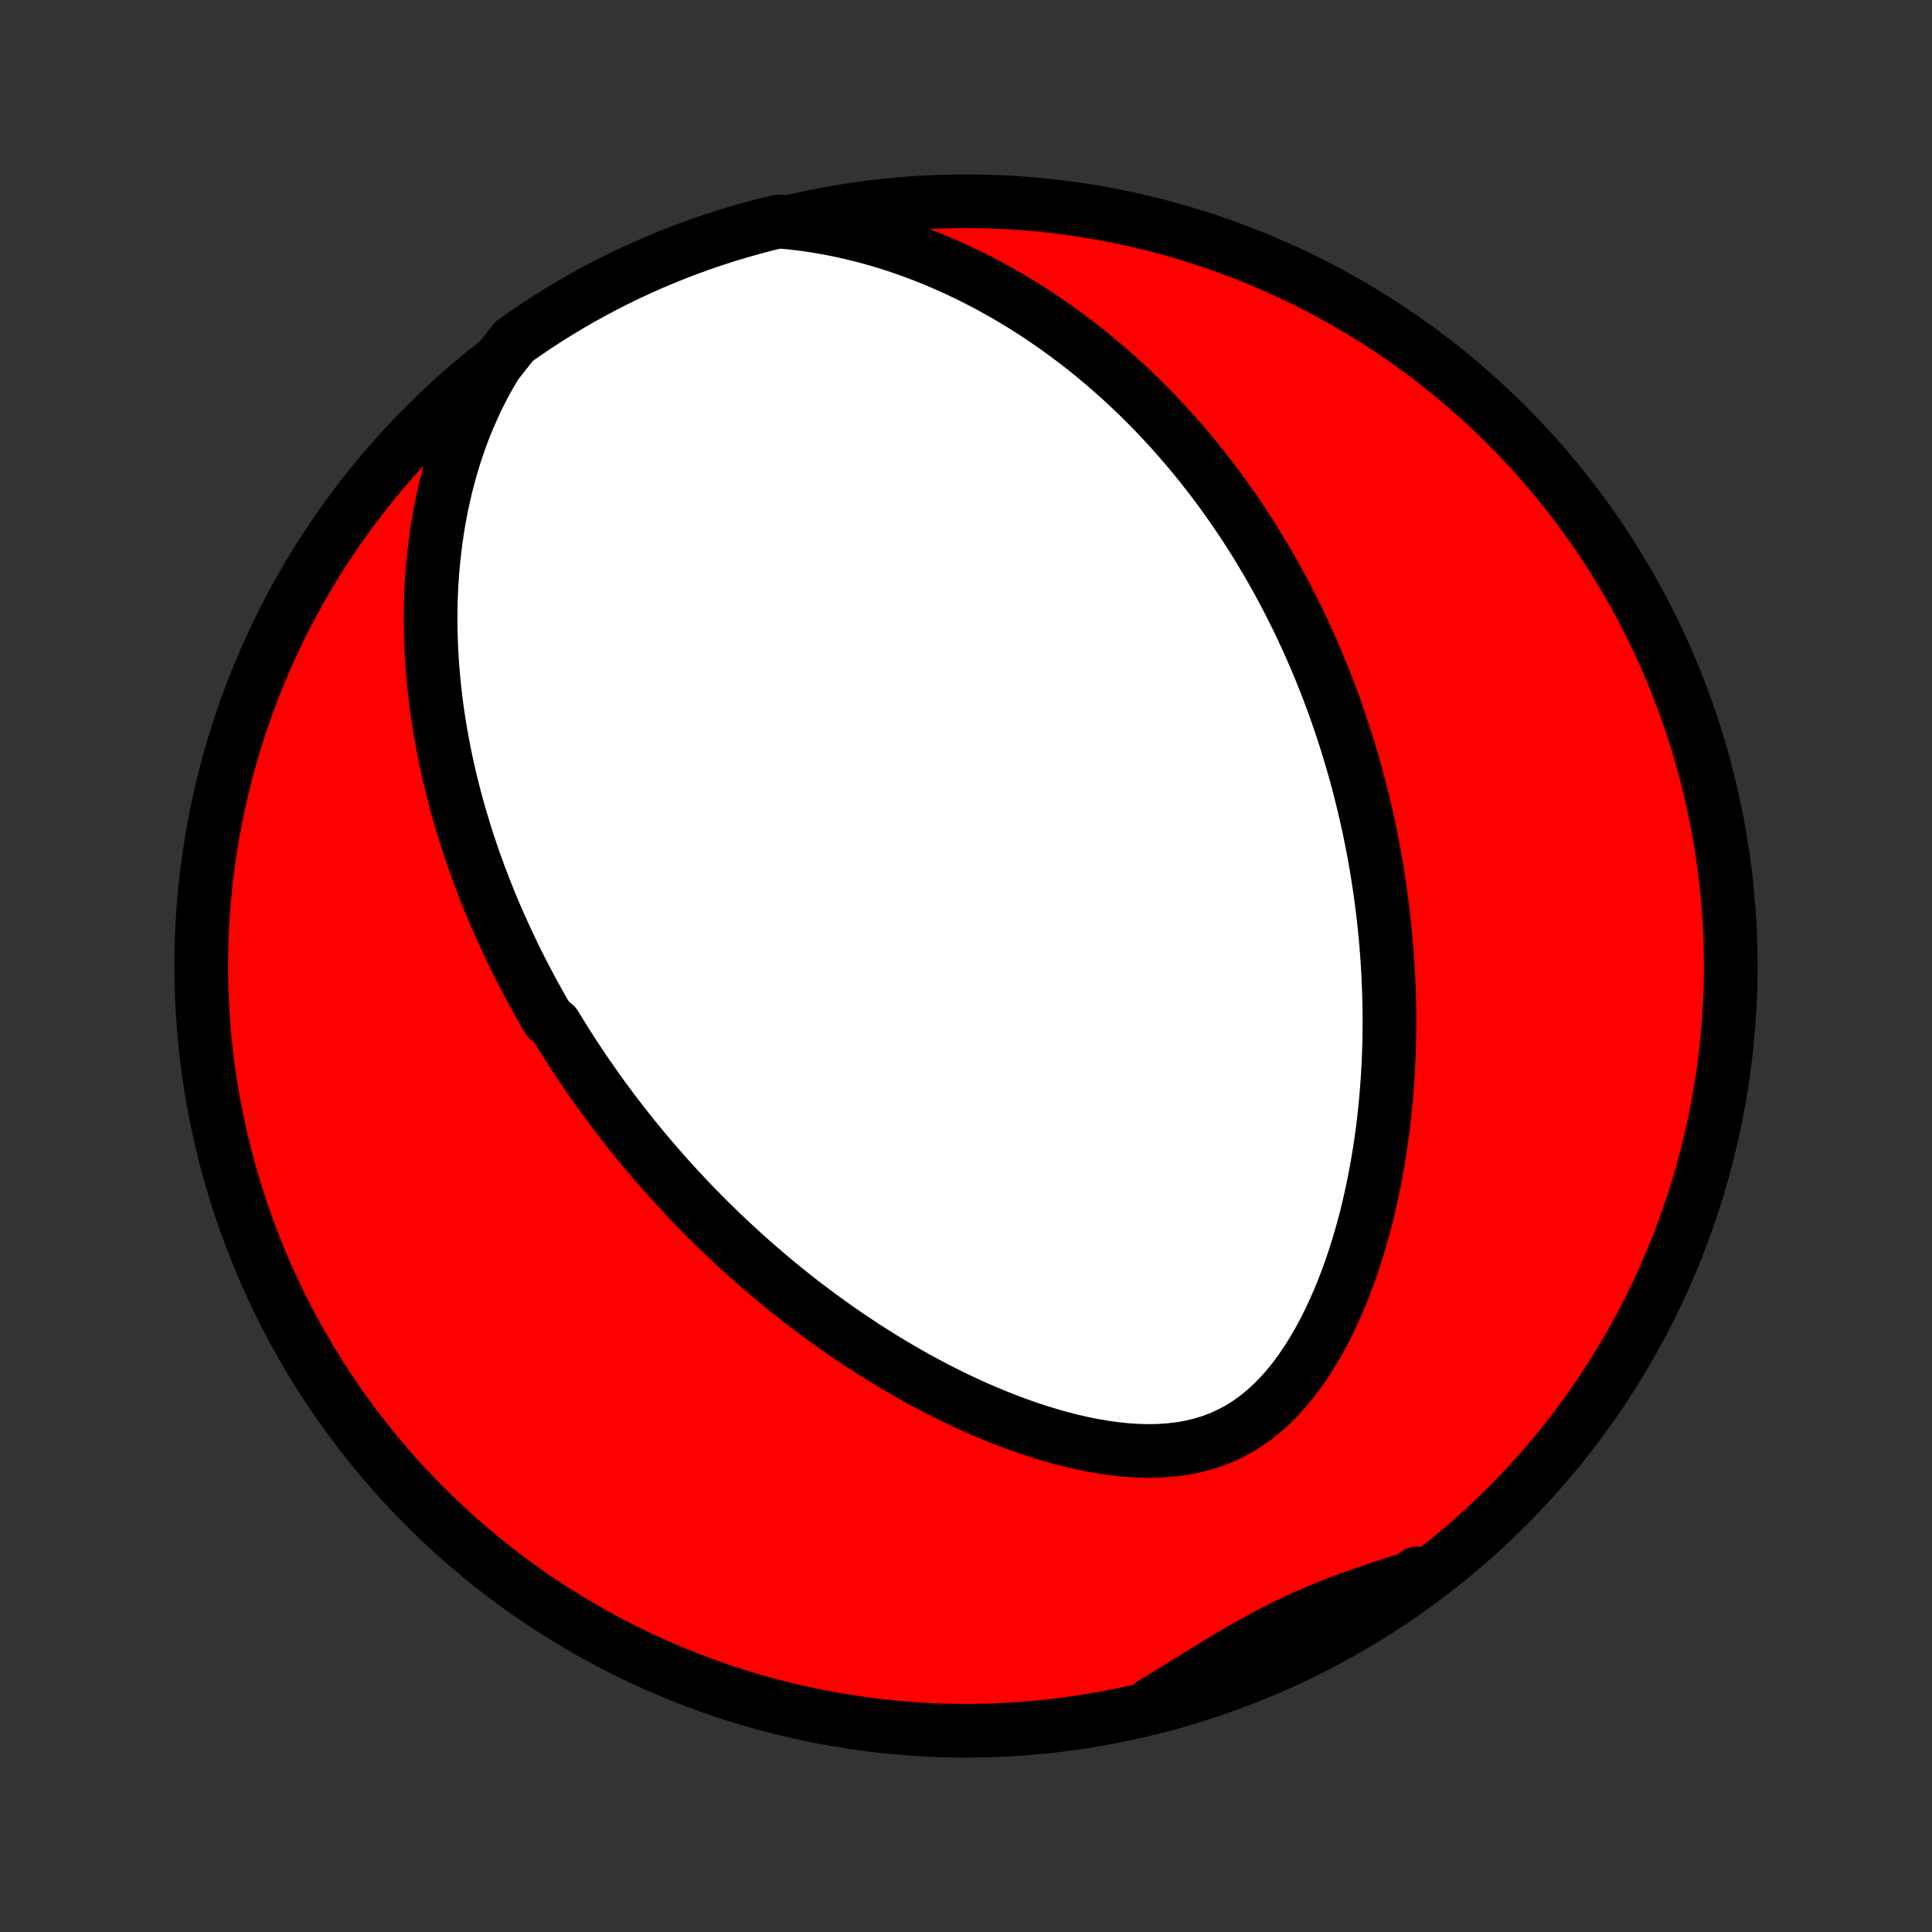 <?xml version="1.0" encoding="utf-8" standalone="no"?>
<!DOCTYPE svg PUBLIC "-//W3C//DTD SVG 1.1//EN"
  "http://www.w3.org/Graphics/SVG/1.1/DTD/svg11.dtd">
<!-- Created with matplotlib (http://matplotlib.org/) -->
<svg height="72pt" version="1.1" viewBox="0 0 72 72" width="72pt" xmlns="http://www.w3.org/2000/svg" xmlns:xlink="http://www.w3.org/1999/xlink">
 <rect x="0" y="0" width="72" height="72" fill="#333333" stroke="none"/>
 <defs>
  <style type="text/css">
*{stroke-linecap:butt;stroke-linejoin:round;}
  </style>
 </defs>
 <g id="figure_1">
  <g id="patch_1">
   <path d="
M0 72
L72 72
L72 0
L0 0
z
" style="fill:none;"/>
  </g>
  <g id="axes_1">
   <g id="PatchCollection_1">
    <defs>
     <path d="
M36 -7.5
C43.558 -7.5 50.808 -10.503 56.153 -15.848
C61.497 -21.192 64.5 -28.442 64.5 -36
C64.5 -43.558 61.497 -50.808 56.153 -56.153
C50.808 -61.497 43.558 -64.5 36 -64.5
C28.442 -64.5 21.192 -61.497 15.848 -56.153
C10.503 -50.808 7.5 -43.558 7.5 -36
C7.5 -28.442 10.503 -21.192 15.848 -15.848
C21.192 -10.503 28.442 -7.5 36 -7.5
z
" id="C0_0_a811fe30f3"/>
     <path d="
M18.483 -58.419
L18.245 -58.018
L18.022 -57.613
L17.814 -57.205
L17.621 -56.794
L17.442 -56.382
L17.275 -55.968
L17.122 -55.554
L16.981 -55.14
L16.852 -54.727
L16.735 -54.315
L16.628 -53.905
L16.532 -53.496
L16.446 -53.09
L16.369 -52.686
L16.302 -52.285
L16.243 -51.886
L16.193 -51.491
L16.151 -51.099
L16.116 -50.711
L16.089 -50.326
L16.069 -49.945
L16.055 -49.567
L16.049 -49.194
L16.047 -48.824
L16.052 -48.458
L16.063 -48.096
L16.078 -47.738
L16.099 -47.384
L16.125 -47.034
L16.155 -46.687
L16.189 -46.345
L16.228 -46.007
L16.27 -45.672
L16.317 -45.341
L16.367 -45.014
L16.421 -44.691
L16.478 -44.371
L16.538 -44.055
L16.601 -43.743
L16.667 -43.434
L16.736 -43.128
L16.808 -42.826
L16.883 -42.526
L16.959 -42.231
L17.039 -41.938
L17.12 -41.648
L17.204 -41.362
L17.29 -41.078
L17.378 -40.797
L17.468 -40.519
L17.561 -40.243
L17.655 -39.97
L17.751 -39.7
L17.849 -39.432
L17.948 -39.167
L18.049 -38.904
L18.153 -38.643
L18.257 -38.384
L18.364 -38.128
L18.472 -37.873
L18.582 -37.621
L18.693 -37.37
L18.806 -37.122
L18.921 -36.875
L19.037 -36.63
L19.154 -36.386
L19.273 -36.144
L19.394 -35.904
L19.517 -35.665
L19.64 -35.428
L19.766 -35.191
L19.893 -34.956
L20.022 -34.723
L20.152 -34.49
L20.284 -34.259
L20.417 -34.029
L20.689 -33.8
L20.828 -33.571
L20.968 -33.344
L21.11 -33.118
L21.254 -32.892
L21.4 -32.667
L21.547 -32.443
L21.697 -32.219
L21.848 -31.997
L22.002 -31.774
L22.157 -31.553
L22.314 -31.331
L22.474 -31.111
L22.636 -30.89
L22.799 -30.671
L22.965 -30.451
L23.134 -30.232
L23.305 -30.013
L23.478 -29.794
L23.653 -29.576
L23.831 -29.357
L24.012 -29.139
L24.195 -28.921
L24.381 -28.703
L24.57 -28.486
L24.762 -28.268
L24.956 -28.05
L25.154 -27.833
L25.355 -27.615
L25.558 -27.398
L25.765 -27.18
L25.975 -26.963
L26.189 -26.745
L26.406 -26.528
L26.626 -26.311
L26.851 -26.093
L27.078 -25.876
L27.31 -25.659
L27.546 -25.442
L27.785 -25.225
L28.028 -25.008
L28.276 -24.791
L28.528 -24.575
L28.784 -24.359
L29.044 -24.143
L29.309 -23.927
L29.578 -23.712
L29.852 -23.498
L30.131 -23.284
L30.415 -23.071
L30.703 -22.859
L30.996 -22.648
L31.294 -22.438
L31.598 -22.229
L31.906 -22.022
L32.219 -21.816
L32.538 -21.611
L32.862 -21.409
L33.191 -21.209
L33.525 -21.01
L33.864 -20.815
L34.209 -20.622
L34.559 -20.433
L34.914 -20.246
L35.274 -20.063
L35.639 -19.885
L36.009 -19.71
L36.384 -19.541
L36.763 -19.376
L37.147 -19.217
L37.535 -19.064
L37.927 -18.918
L38.323 -18.779
L38.722 -18.648
L39.124 -18.525
L39.529 -18.411
L39.937 -18.306
L40.346 -18.213
L40.756 -18.131
L41.166 -18.061
L41.577 -18.005
L41.986 -17.962
L42.394 -17.936
L42.8 -17.926
L43.201 -17.934
L43.598 -17.961
L43.99 -18.007
L44.374 -18.075
L44.752 -18.165
L45.121 -18.277
L45.48 -18.412
L45.829 -18.57
L46.168 -18.751
L46.495 -18.955
L46.811 -19.18
L47.115 -19.426
L47.407 -19.692
L47.687 -19.976
L47.955 -20.277
L48.212 -20.593
L48.457 -20.923
L48.691 -21.266
L48.914 -21.619
L49.126 -21.982
L49.328 -22.354
L49.52 -22.732
L49.701 -23.117
L49.873 -23.507
L50.036 -23.901
L50.19 -24.299
L50.335 -24.7
L50.471 -25.102
L50.599 -25.506
L50.719 -25.911
L50.832 -26.317
L50.937 -26.722
L51.034 -27.127
L51.124 -27.531
L51.208 -27.933
L51.285 -28.334
L51.355 -28.734
L51.42 -29.131
L51.478 -29.526
L51.531 -29.919
L51.578 -30.309
L51.619 -30.697
L51.656 -31.081
L51.687 -31.463
L51.714 -31.841
L51.736 -32.217
L51.753 -32.589
L51.766 -32.958
L51.775 -33.323
L51.779 -33.685
L51.78 -34.044
L51.777 -34.4
L51.77 -34.752
L51.76 -35.1
L51.746 -35.446
L51.73 -35.788
L51.709 -36.127
L51.686 -36.462
L51.66 -36.794
L51.631 -37.123
L51.599 -37.449
L51.564 -37.772
L51.526 -38.092
L51.486 -38.408
L51.444 -38.722
L51.399 -39.033
L51.352 -39.341
L51.302 -39.647
L51.25 -39.949
L51.196 -40.249
L51.139 -40.547
L51.08 -40.841
L51.02 -41.134
L50.957 -41.424
L50.892 -41.711
L50.825 -41.996
L50.756 -42.28
L50.686 -42.561
L50.613 -42.84
L50.538 -43.117
L50.462 -43.391
L50.383 -43.664
L50.303 -43.936
L50.221 -44.205
L50.136 -44.473
L50.05 -44.739
L49.962 -45.004
L49.873 -45.267
L49.781 -45.528
L49.688 -45.788
L49.592 -46.047
L49.495 -46.305
L49.395 -46.561
L49.294 -46.816
L49.191 -47.07
L49.086 -47.323
L48.978 -47.575
L48.869 -47.825
L48.758 -48.075
L48.644 -48.324
L48.529 -48.573
L48.411 -48.82
L48.291 -49.067
L48.169 -49.312
L48.044 -49.558
L47.917 -49.803
L47.788 -50.047
L47.656 -50.29
L47.522 -50.533
L47.385 -50.776
L47.246 -51.018
L47.104 -51.259
L46.959 -51.501
L46.812 -51.742
L46.661 -51.982
L46.508 -52.223
L46.352 -52.463
L46.192 -52.703
L46.03 -52.942
L45.864 -53.181
L45.695 -53.42
L45.522 -53.659
L45.346 -53.898
L45.166 -54.136
L44.983 -54.374
L44.796 -54.612
L44.605 -54.85
L44.41 -55.088
L44.21 -55.325
L44.007 -55.562
L43.799 -55.799
L43.587 -56.035
L43.37 -56.271
L43.148 -56.507
L42.922 -56.742
L42.69 -56.976
L42.454 -57.21
L42.212 -57.443
L41.965 -57.676
L41.712 -57.907
L41.454 -58.138
L41.19 -58.368
L40.919 -58.596
L40.643 -58.824
L40.361 -59.049
L40.072 -59.273
L39.776 -59.496
L39.474 -59.716
L39.165 -59.934
L38.849 -60.15
L38.526 -60.364
L38.196 -60.574
L37.858 -60.782
L37.513 -60.986
L37.16 -61.186
L36.8 -61.383
L36.432 -61.575
L36.056 -61.763
L35.672 -61.945
L35.279 -62.122
L34.88 -62.294
L34.472 -62.459
L34.056 -62.617
L33.632 -62.768
L33.2 -62.911
L32.76 -63.045
L32.313 -63.171
L31.859 -63.287
L31.397 -63.393
L30.929 -63.488
L30.454 -63.571
L29.973 -63.642
L29.487 -63.7
L29.003 -63.743
L28.522 -63.628
L28.043 -63.501
L27.567 -63.367
L27.093 -63.224
L26.622 -63.072
L26.153 -62.913
L25.688 -62.745
L25.226 -62.569
L24.767 -62.385
L24.312 -62.193
L23.86 -61.993
L23.412 -61.785
L22.967 -61.569
L22.527 -61.346
L22.091 -61.114
L21.659 -60.875
L21.231 -60.629
L20.808 -60.375
L20.389 -60.113
L19.976 -59.844
L19.567 -59.568
L19.163 -59.285
z
" id="C0_1_740b0baba3"/>
     <path d="
M42.935 -8.504
L43.353 -8.758
L43.77 -9.013
L44.184 -9.269
L44.597 -9.524
L45.009 -9.777
L45.42 -10.028
L45.831 -10.274
L46.242 -10.515
L46.654 -10.749
L47.068 -10.977
L47.483 -11.196
L47.9 -11.406
L48.321 -11.607
L48.744 -11.799
L49.17 -11.982
L49.6 -12.156
L50.033 -12.323
L50.469 -12.483
L50.908 -12.637
L51.35 -12.787
L51.793 -12.933
L52.238 -13.076
L52.684 -13.219
L52.798 -13.361
L52.394 -12.976
L51.984 -12.687
L51.57 -12.404
L51.151 -12.129
L50.727 -11.861
L50.299 -11.6
L49.867 -11.347
L49.43 -11.101
L48.989 -10.863
L48.545 -10.632
L48.096 -10.409
L47.644 -10.194
L47.188 -9.987
L46.729 -9.788
L46.267 -9.597
L45.801 -9.413
L45.332 -9.238
L44.861 -9.071
L44.387 -8.913
L43.91 -8.762
z
" id="C0_2_1697449e62"/>
    </defs>
    <g clip-path="url(#p1bffca34e9)">
     <use style="fill:#ff0000;stroke:#000000;stroke-width:2.0;" x="0.0" xlink:href="#C0_0_a811fe30f3" y="72.0"/>
    </g>
    <g clip-path="url(#p1bffca34e9)">
     <use style="fill:#ffffff;stroke:#000000;stroke-width:2.0;" x="0.0" xlink:href="#C0_1_740b0baba3" y="72.0"/>
    </g>
    <g clip-path="url(#p1bffca34e9)">
     <use style="fill:#ffffff;stroke:#000000;stroke-width:2.0;" x="0.0" xlink:href="#C0_2_1697449e62" y="72.0"/>
    </g>
   </g>
  </g>
 </g>
 <defs>
  <clipPath id="p1bffca34e9">
   <rect height="72.0" width="72.0" x="0.0" y="0.0"/>
  </clipPath>
 </defs>
</svg>
